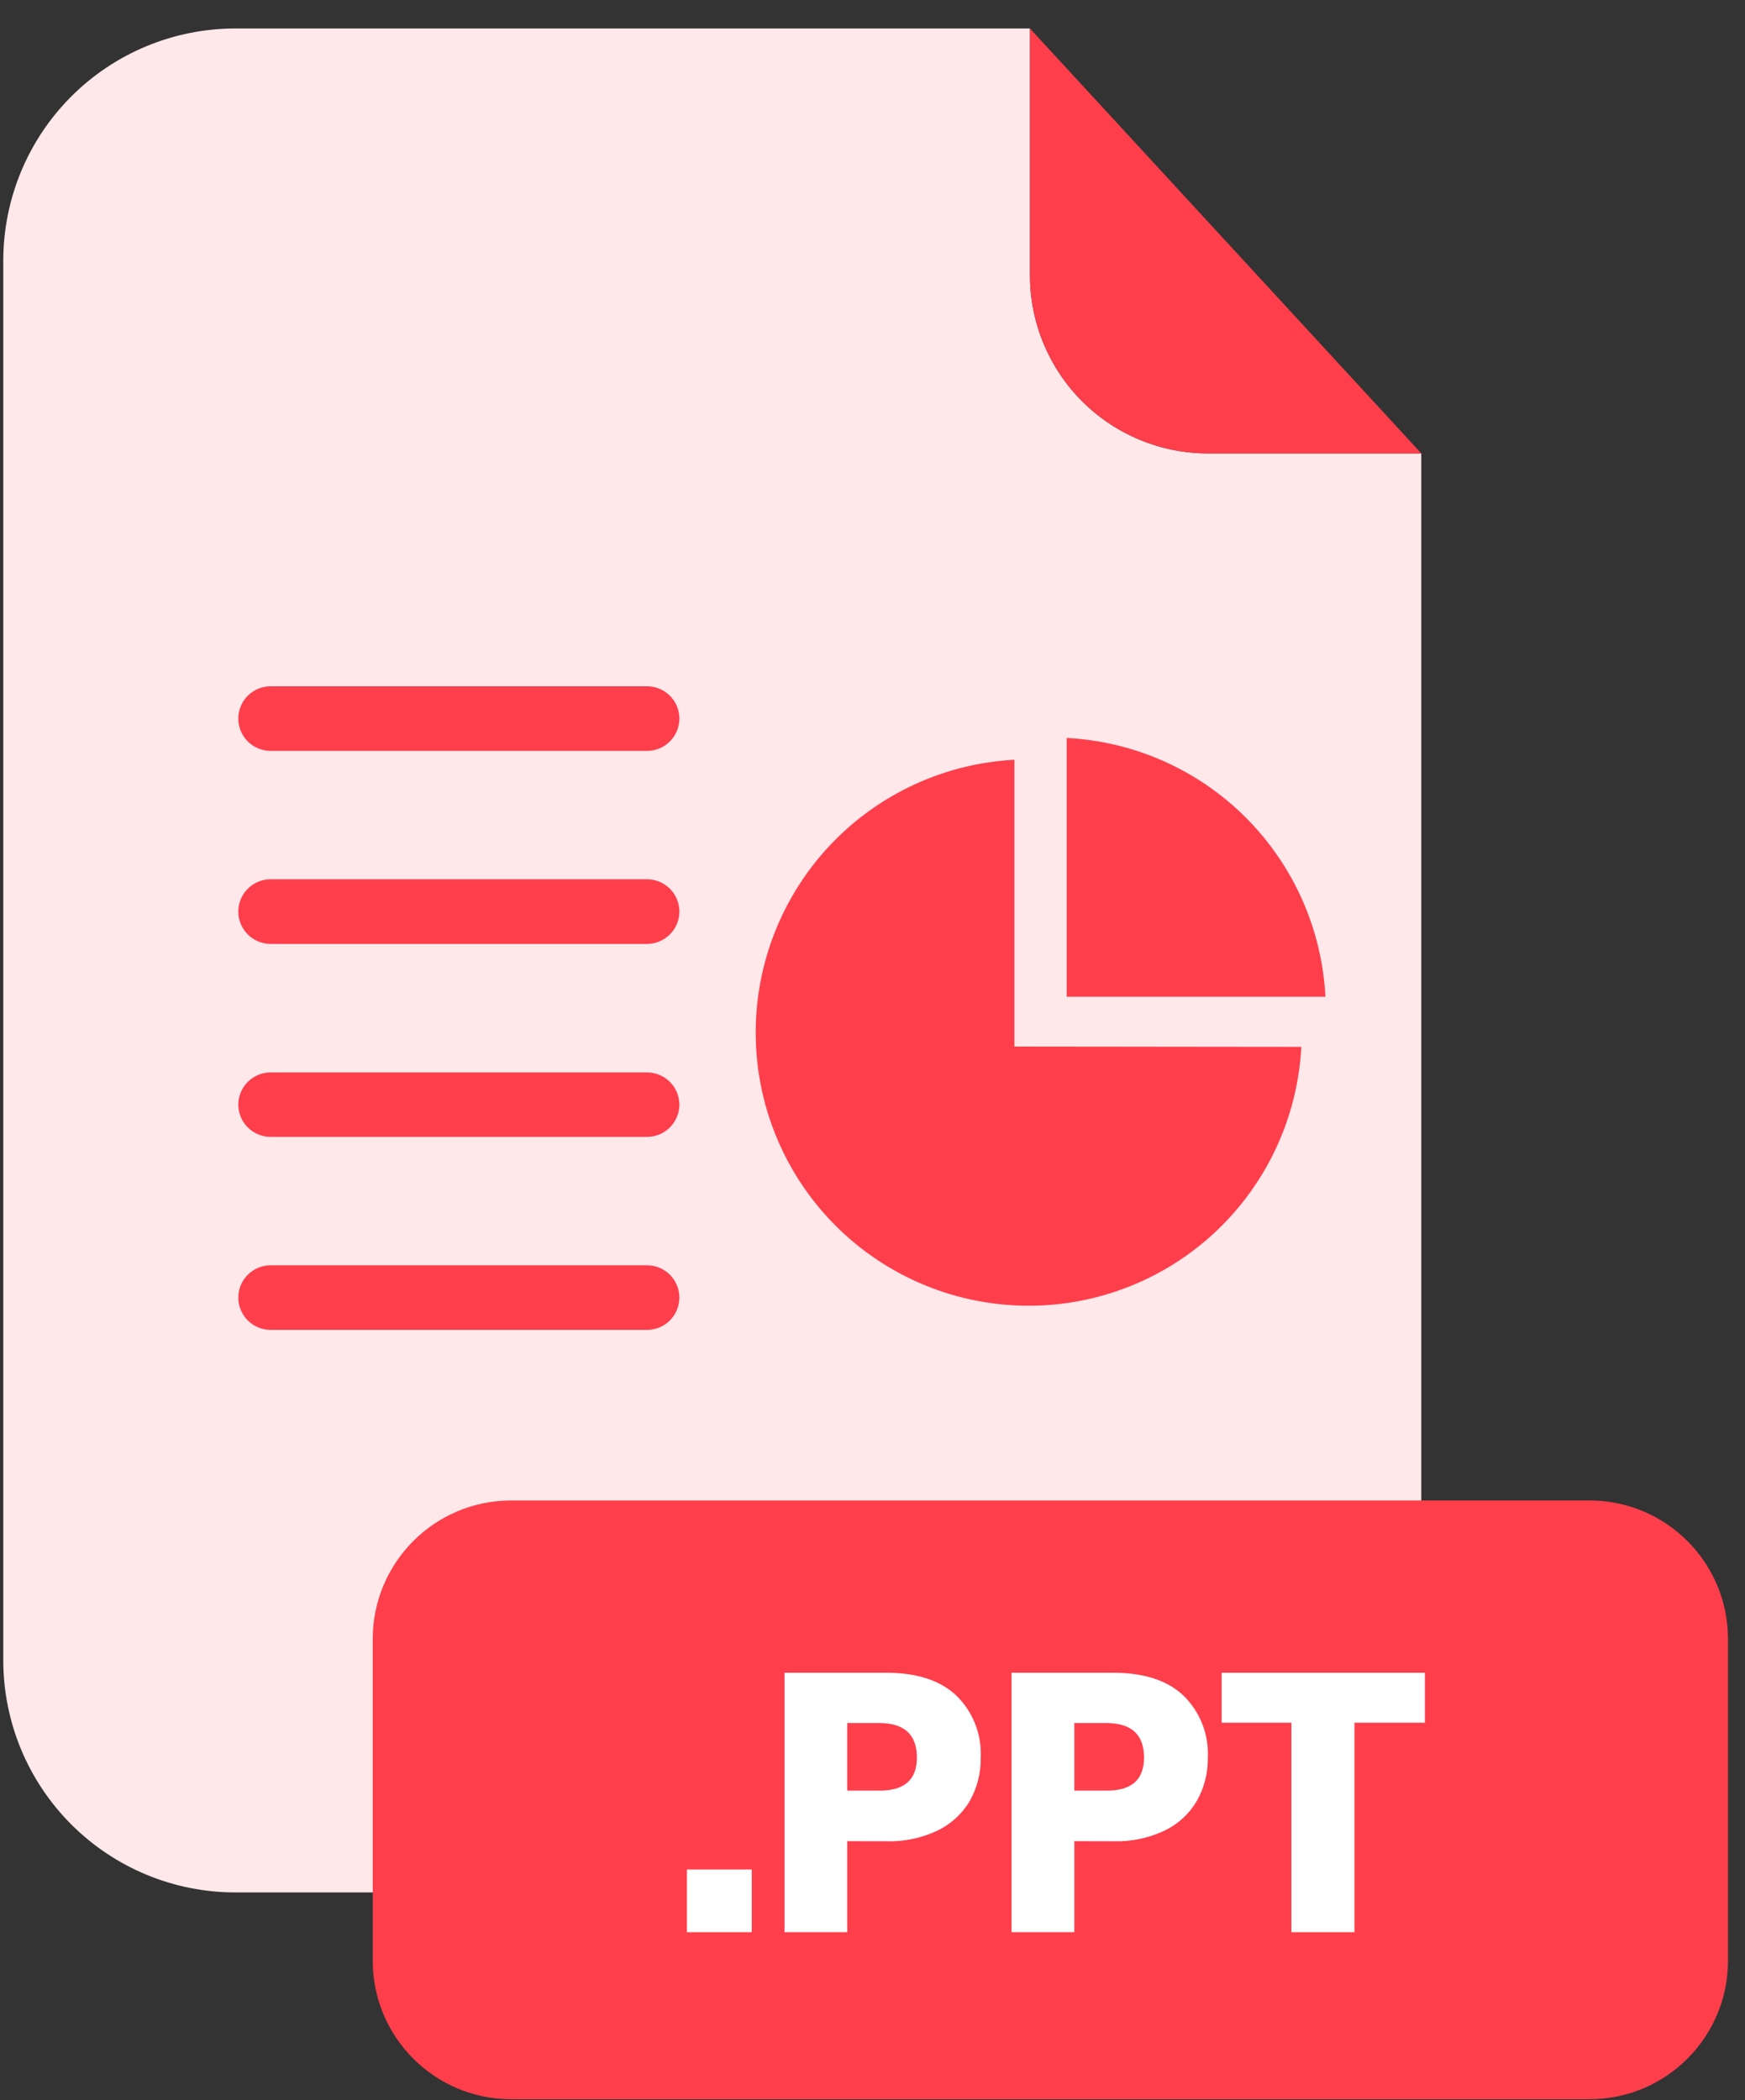 <svg width="59" height="71" viewBox="0 0 59 71" fill="none" xmlns="http://www.w3.org/2000/svg">
<rect x="0" y="0" width="59" height="71" fill="#333333" stroke="none"/>
<path d="M40.835 15.327C39.241 15.325 37.713 14.691 36.586 13.564C35.459 12.436 34.825 10.907 34.823 9.313V0.963H7.958C5.877 0.963 3.881 1.79 2.409 3.262C0.938 4.734 0.111 6.73 0.111 8.811V56.123C0.111 58.205 0.938 60.201 2.409 61.673C3.881 63.145 5.877 63.972 7.958 63.972H40.206C41.236 63.972 42.257 63.769 43.209 63.375C44.161 62.981 45.027 62.403 45.755 61.674C46.484 60.945 47.063 60.08 47.457 59.127C47.852 58.175 48.055 57.154 48.055 56.123V15.327H40.835Z" fill="#FFE8EA"/>
<path d="M48.056 15.327H40.836C39.242 15.325 37.714 14.691 36.587 13.564C35.46 12.436 34.826 10.907 34.824 9.313V0.963L48.056 15.327Z" fill="#FF3E4C"/>
<path d="M53.742 50.722H17.284C14.698 50.722 12.602 52.819 12.602 55.406V66.279C12.602 68.866 14.698 70.963 17.284 70.963H53.742C56.329 70.963 58.425 68.866 58.425 66.279V55.406C58.425 52.819 56.329 50.722 53.742 50.722Z" fill="#FF3E4C"/>
<path d="M25.418 63.196V65.316H23.223V63.196H25.418Z" fill="white"/>
<path d="M28.645 62.239V65.316H26.525V56.546H29.96C31.002 56.546 31.795 56.804 32.339 57.322C32.616 57.593 32.831 57.919 32.973 58.28C33.114 58.64 33.177 59.026 33.159 59.413C33.168 59.922 33.042 60.426 32.794 60.871C32.539 61.307 32.161 61.657 31.707 61.877C31.161 62.137 30.561 62.262 29.957 62.242L28.645 62.239ZM31.001 59.413C31.001 58.635 30.575 58.246 29.724 58.246H28.645V60.53H29.724C30.575 60.538 31.001 60.165 31.001 59.413Z" fill="white"/>
<path d="M36.324 62.239V65.316H34.201V56.546H37.636C38.68 56.546 39.474 56.804 40.018 57.322C40.294 57.593 40.51 57.919 40.651 58.28C40.793 58.64 40.856 59.026 40.837 59.413C40.847 59.923 40.72 60.426 40.47 60.871C40.217 61.307 39.839 61.658 39.385 61.877C38.84 62.137 38.24 62.262 37.636 62.242L36.324 62.239ZM38.68 59.413C38.68 58.635 38.254 58.246 37.403 58.246H36.324V60.53H37.403C38.254 60.538 38.68 60.165 38.68 59.413Z" fill="white"/>
<path d="M48.177 56.546V58.235H45.795V65.316H43.663V58.235H41.305V56.546H48.177Z" fill="white"/>
<path d="M21.889 25.383H9.15C8.861 25.383 8.583 25.268 8.378 25.064C8.173 24.86 8.057 24.582 8.057 24.292C8.057 24.002 8.172 23.724 8.377 23.519C8.582 23.314 8.86 23.199 9.15 23.199H21.877C22.167 23.199 22.445 23.314 22.65 23.519C22.855 23.724 22.971 24.002 22.971 24.292C22.97 24.58 22.856 24.856 22.653 25.06C22.451 25.264 22.176 25.38 21.889 25.383Z" fill="#FF3E4C"/>
<path d="M21.889 31.908H9.15C8.861 31.908 8.583 31.793 8.378 31.588C8.173 31.384 8.057 31.106 8.057 30.817C8.057 30.527 8.172 30.248 8.377 30.043C8.582 29.838 8.86 29.723 9.15 29.723H21.877C22.167 29.723 22.445 29.838 22.65 30.043C22.855 30.248 22.971 30.527 22.971 30.817C22.97 31.104 22.856 31.38 22.653 31.584C22.451 31.788 22.176 31.905 21.889 31.908Z" fill="#FF3E4C"/>
<path d="M21.889 38.432H9.15C8.86 38.432 8.582 38.316 8.377 38.111C8.172 37.906 8.057 37.628 8.057 37.338C8.059 37.049 8.175 36.773 8.38 36.57C8.585 36.367 8.862 36.253 9.15 36.253H21.877C22.167 36.253 22.444 36.368 22.649 36.572C22.854 36.777 22.97 37.054 22.971 37.344C22.969 37.631 22.855 37.906 22.652 38.109C22.45 38.313 22.176 38.428 21.889 38.432Z" fill="#FF3E4C"/>
<path d="M21.889 44.956H9.15C8.86 44.956 8.582 44.841 8.377 44.636C8.172 44.431 8.057 44.153 8.057 43.863C8.057 43.573 8.173 43.296 8.378 43.091C8.583 42.887 8.861 42.772 9.15 42.772H21.877C22.167 42.772 22.444 42.887 22.649 43.091C22.854 43.296 22.97 43.573 22.971 43.863C22.971 44.151 22.857 44.427 22.654 44.632C22.452 44.837 22.177 44.953 21.889 44.956Z" fill="#FF3E4C"/>
<path d="M34.298 35.378V25.683C31.937 25.808 29.713 26.834 28.086 28.549C26.459 30.265 25.551 32.54 25.551 34.905C25.55 36.118 25.789 37.319 26.253 38.439C26.716 39.56 27.396 40.578 28.254 41.435C29.111 42.293 30.129 42.973 31.249 43.437C32.369 43.901 33.57 44.139 34.782 44.139C37.146 44.139 39.421 43.232 41.136 41.604C42.85 39.975 43.875 37.751 43.999 35.389L34.298 35.378Z" fill="#FF3E4C"/>
<path d="M36.066 24.946V33.695H44.814C44.697 31.413 43.738 29.255 42.122 27.638C40.506 26.022 38.349 25.063 36.066 24.946Z" fill="#FF3E4C"/>
</svg>
